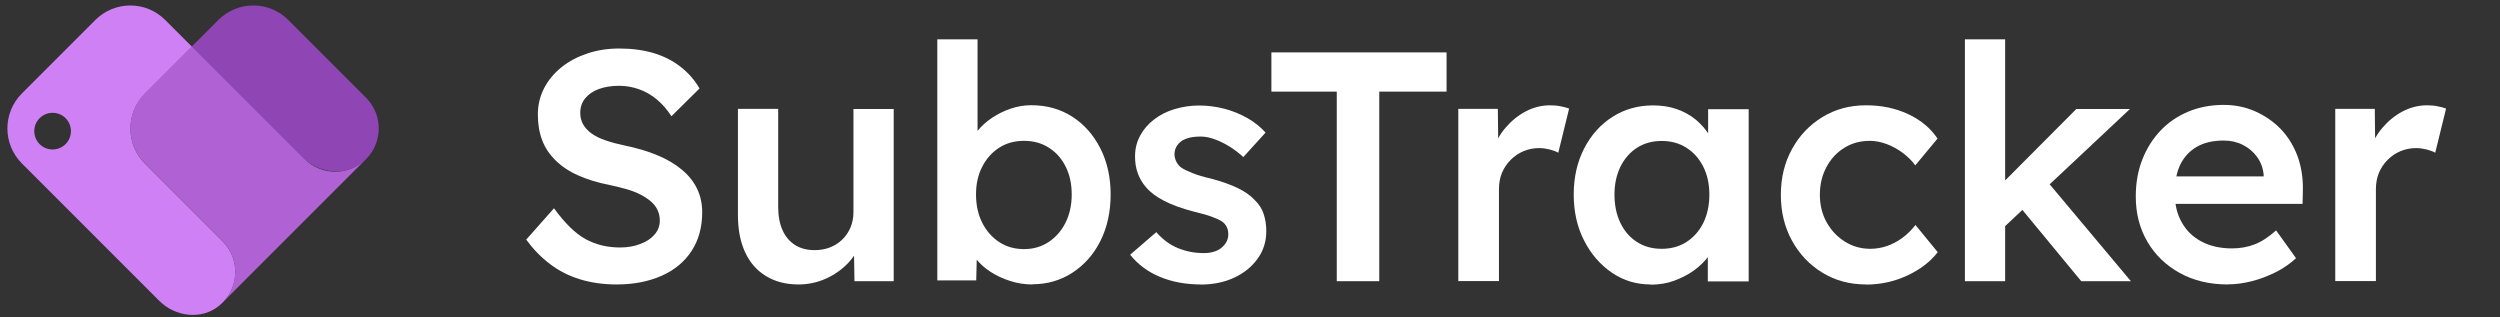 <?xml version="1.0" encoding="UTF-8"?>
<svg id="Layer_1" data-name="Layer 1" xmlns="http://www.w3.org/2000/svg" viewBox="0 0 244.77 31.05">
  <rect x="0" y="0" width="244.77" height="31.05" fill="#333333" stroke="none"/>
  <g>
    <path d="m60.38,27.85c-1.3,0-2.5-.17-3.58-.5-1.09-.33-2.07-.83-2.94-1.49-.88-.66-1.65-1.46-2.34-2.4l2.72-3.07c1.05,1.45,2.07,2.45,3.07,3.01,1,.55,2.13.83,3.39.83.73,0,1.39-.11,1.98-.34.6-.22,1.07-.53,1.41-.93.34-.39.51-.85.51-1.36,0-.36-.07-.7-.21-1.01-.14-.31-.35-.59-.62-.83-.28-.25-.62-.47-1.02-.69-.41-.21-.86-.39-1.38-.54s-1.08-.29-1.7-.42c-1.17-.23-2.2-.55-3.07-.94-.88-.39-1.61-.88-2.21-1.47-.6-.59-1.04-1.25-1.31-1.98-.28-.74-.42-1.57-.42-2.51s.21-1.8.62-2.59.99-1.47,1.71-2.05,1.57-1.02,2.53-1.34,1.99-.48,3.1-.48c1.26,0,2.38.15,3.38.45.99.3,1.87.74,2.62,1.33.76.59,1.38,1.29,1.87,2.13l-2.75,2.72c-.43-.66-.91-1.21-1.44-1.65s-1.11-.77-1.73-.99c-.62-.22-1.27-.34-1.95-.34-.77,0-1.44.11-2,.32-.57.21-1.01.52-1.33.91s-.48.87-.48,1.42c0,.43.1.81.29,1.14.19.33.46.62.82.88s.81.48,1.36.67c.55.19,1.18.36,1.89.51,1.17.24,2.23.55,3.17.94.94.39,1.74.86,2.4,1.41.66.54,1.16,1.16,1.5,1.86s.51,1.47.51,2.32c0,1.47-.35,2.74-1.04,3.79-.69,1.06-1.67,1.87-2.93,2.43s-2.73.85-4.42.85Z" style="fill: #fff;"/>
    <path d="m78.17,27.85c-1.22,0-2.27-.27-3.17-.82-.9-.54-1.58-1.32-2.05-2.34s-.7-2.22-.7-3.63v-10.4h3.94v9.57c0,.9.14,1.66.42,2.29.28.63.68,1.11,1.22,1.46.53.34,1.17.51,1.92.51.55,0,1.06-.09,1.52-.27.46-.18.86-.44,1.2-.77.34-.33.61-.73.8-1.18.19-.46.29-.95.29-1.49v-10.11h3.94v16.86h-3.84l-.06-3.52.7-.38c-.26.81-.69,1.53-1.3,2.16s-1.33,1.13-2.16,1.5-1.72.56-2.66.56Z" style="fill: #fff;"/>
    <path d="m101.09,27.85c-.75,0-1.48-.11-2.19-.34s-1.36-.53-1.94-.91c-.58-.38-1.06-.82-1.44-1.3-.38-.48-.64-.96-.77-1.46l.93-.42-.1,4.03h-3.81V3.85h3.94v10.72l-.7-.32c.11-.51.35-1,.72-1.46.37-.46.84-.88,1.39-1.25.55-.37,1.16-.67,1.82-.9.66-.22,1.33-.34,2.02-.34,1.51,0,2.85.37,4.02,1.12,1.16.75,2.08,1.78,2.75,3.1.67,1.32,1.01,2.83,1.01,4.51s-.33,3.22-.99,4.54-1.57,2.36-2.74,3.12c-1.16.76-2.47,1.14-3.92,1.14Zm-.83-3.46c.9,0,1.7-.23,2.4-.69s1.26-1.09,1.66-1.89c.4-.8.61-1.72.61-2.77s-.2-1.93-.59-2.72c-.39-.79-.94-1.41-1.65-1.86-.7-.45-1.51-.67-2.43-.67s-1.73.22-2.43.67c-.7.45-1.26,1.07-1.66,1.86-.41.79-.61,1.7-.61,2.72s.2,1.97.61,2.77c.4.8.96,1.43,1.66,1.89s1.51.69,2.43.69Z" style="fill: #fff;"/>
    <path d="m117.57,27.85c-1.49,0-2.83-.25-4.02-.75s-2.15-1.22-2.9-2.16l2.56-2.21c.64.73,1.35,1.25,2.14,1.57.79.32,1.62.48,2.5.48.36,0,.69-.04.98-.13.29-.08.54-.21.75-.38.21-.17.38-.37.5-.59.12-.22.18-.47.18-.75,0-.51-.19-.92-.58-1.22-.21-.15-.55-.31-1.01-.48-.46-.17-1.05-.34-1.78-.51-1.15-.3-2.11-.64-2.88-1.04-.77-.39-1.37-.84-1.79-1.33-.36-.41-.63-.86-.82-1.38s-.27-1.07-.27-1.66c0-.75.17-1.42.5-2.03.33-.61.78-1.14,1.36-1.58.58-.45,1.25-.79,2.02-1.02s1.57-.35,2.4-.35,1.68.11,2.48.32c.8.21,1.55.52,2.24.91.69.39,1.28.87,1.78,1.42l-2.18,2.4c-.41-.38-.85-.72-1.33-1.02-.48-.3-.97-.54-1.46-.72-.49-.18-.95-.27-1.38-.27s-.77.04-1.09.11c-.32.08-.59.19-.8.34-.21.15-.38.34-.5.56-.12.22-.18.48-.18.78.02.26.09.5.21.72.12.22.28.41.5.56.23.15.59.32,1.06.51.47.19,1.08.37,1.82.54,1.04.28,1.92.59,2.62.93.7.34,1.26.74,1.66,1.18.4.38.69.83.86,1.34.17.51.26,1.08.26,1.7,0,1-.28,1.9-.85,2.69-.57.79-1.33,1.41-2.3,1.86s-2.06.67-3.28.67Z" style="fill: #fff;"/>
    <path d="m130.88,27.53V8.97h-6.4v-3.84h17.15v3.84h-6.59v18.56h-4.16Z" style="fill: #fff;"/>
    <path d="m142.78,27.53V10.66h3.87l.06,5.38-.54-1.22c.23-.85.64-1.62,1.22-2.3.58-.68,1.24-1.22,2-1.62.76-.39,1.55-.59,2.38-.59.36,0,.71.03,1.04.1.33.06.6.14.82.22l-1.06,4.32c-.24-.13-.52-.23-.86-.32-.34-.08-.68-.13-1.02-.13-.53,0-1.04.1-1.52.3-.48.2-.9.49-1.26.85-.36.36-.65.79-.85,1.26-.2.48-.3,1.02-.3,1.62v8.99h-3.97Z" style="fill: #fff;"/>
    <path d="m161.6,27.85c-1.39,0-2.65-.38-3.78-1.15-1.13-.77-2.04-1.81-2.72-3.14-.68-1.32-1.02-2.83-1.02-4.51s.34-3.19,1.02-4.51,1.61-2.36,2.78-3.1c1.17-.75,2.5-1.12,3.97-1.12.85,0,1.63.12,2.34.37.7.25,1.32.59,1.86,1.04.53.45.98.96,1.33,1.54.35.58.59,1.19.72,1.86l-.86-.22v-4.22h3.97v16.86h-4v-4.03l.93-.16c-.15.58-.42,1.14-.82,1.68-.4.54-.89,1.02-1.47,1.44-.59.42-1.24.75-1.95,1.01-.71.26-1.48.38-2.29.38Zm1.09-3.49c.92,0,1.73-.22,2.43-.67.7-.45,1.25-1.07,1.65-1.87.39-.8.59-1.72.59-2.77s-.2-1.93-.59-2.72c-.4-.79-.94-1.41-1.65-1.86-.7-.45-1.52-.67-2.43-.67s-1.72.22-2.42.67c-.69.45-1.23,1.07-1.62,1.86-.38.79-.58,1.7-.58,2.72s.19,1.97.58,2.77c.38.8.92,1.42,1.62,1.87.69.45,1.5.67,2.42.67Z" style="fill: #fff;"/>
    <path d="m182.69,27.85c-1.58,0-3-.38-4.26-1.15-1.26-.77-2.25-1.81-2.98-3.14-.73-1.32-1.09-2.82-1.09-4.48s.36-3.16,1.09-4.48c.72-1.32,1.72-2.37,2.98-3.14s2.68-1.15,4.26-1.15,2.89.29,4.13.86c1.24.58,2.2,1.38,2.88,2.4l-2.18,2.62c-.32-.45-.73-.85-1.22-1.22-.49-.36-1.01-.65-1.57-.86-.56-.21-1.11-.32-1.66-.32-.94,0-1.78.23-2.51.69-.74.46-1.32,1.09-1.74,1.89-.43.8-.64,1.7-.64,2.7s.22,1.9.66,2.69c.44.79,1.03,1.42,1.78,1.89.75.47,1.58.71,2.5.71.55,0,1.09-.09,1.62-.27.52-.18,1.02-.44,1.49-.78.47-.34.91-.77,1.31-1.28l2.18,2.66c-.73.94-1.72,1.7-2.99,2.29s-2.61.88-4.02.88Z" style="fill: #fff;"/>
    <path d="m192.38,27.53V3.85h3.94v23.68h-3.94Zm3.68-5.15l-.77-3.68,8-8.03h5.25l-12.48,11.71Zm7.71,5.15l-6.21-7.52,2.78-2.37,8.29,9.89h-4.86Z" style="fill: #fff;"/>
    <path d="m218.11,27.85c-1.77,0-3.33-.37-4.69-1.12-1.35-.75-2.41-1.76-3.17-3.06-.76-1.29-1.14-2.77-1.14-4.43,0-1.32.21-2.53.64-3.62s1.02-2.03,1.78-2.83c.76-.8,1.66-1.42,2.72-1.86s2.21-.66,3.47-.66c1.11,0,2.14.21,3.1.64.96.43,1.79,1.01,2.5,1.74.7.74,1.24,1.61,1.62,2.62.37,1.01.55,2.12.53,3.31l-.03,1.38h-13.66l-.74-2.69h11.1l-.51.54v-.7c-.06-.66-.28-1.24-.64-1.74-.36-.5-.83-.9-1.39-1.18-.57-.29-1.19-.43-1.87-.43-1.05,0-1.93.2-2.64.61-.71.41-1.25.99-1.62,1.74s-.54,1.7-.54,2.83.23,2.04.69,2.85c.46.81,1.11,1.44,1.95,1.87.84.44,1.83.66,2.96.66.79,0,1.51-.13,2.18-.38s1.38-.71,2.14-1.38l1.95,2.72c-.58.53-1.23.99-1.97,1.36-.74.37-1.51.67-2.32.88-.81.21-1.61.32-2.4.32Z" style="fill: #fff;"/>
    <path d="m228.64,27.53V10.66h3.87l.06,5.38-.54-1.22c.23-.85.64-1.62,1.22-2.3.58-.68,1.24-1.22,2-1.62.76-.39,1.55-.59,2.38-.59.36,0,.71.03,1.04.1.33.06.6.14.82.22l-1.06,4.32c-.24-.13-.52-.23-.86-.32-.34-.08-.68-.13-1.02-.13-.53,0-1.04.1-1.52.3-.48.2-.9.49-1.26.85-.36.36-.65.79-.85,1.26-.2.48-.3,1.02-.3,1.62v8.99h-3.97Z" style="fill: #fff;"/>
  </g>
  <g>
    <path d="m21.37,1.96l-2.59,2.59,10.86,10.86c1.57,1.57,4.14,1.88,5.87.47,1.98-1.62,2.09-4.55.33-6.31l-7.6-7.6C26.34.06,23.27.06,21.37,1.96Z" style="fill: #9045b5;"/>
    <path d="m29.82,15.58l-11.04-11.04-4.59,4.59c-1.9,1.9-1.9,4.97,0,6.87l7.6,7.6c1.66,1.66,1.66,4.36,0,6.02l3.01-3.01,8.03-8.03,3.01-3.01c-1.66,1.66-4.36,1.66-6.02,0Z" style="fill: #b062d5;"/>
    <path d="m9.33,1.96l-7.18,7.18c-1.9,1.9-1.9,4.97,0,6.87l13.45,13.45c1.57,1.57,4.14,1.88,5.86.47,1.98-1.62,2.09-4.55.33-6.31l-7.6-7.6c-1.9-1.9-1.9-4.97,0-6.87l4.59-4.59-2.59-2.59C14.3.06,11.23.06,9.33,1.96Zm-2.91,12.15c-.7.7-1.84.7-2.54,0-.7-.7-.7-1.84,0-2.54.7-.7,1.84-.7,2.54,0,.7.7.7,1.84,0,2.54Z" style="fill: #d080f5;"/>
  </g>
</svg>